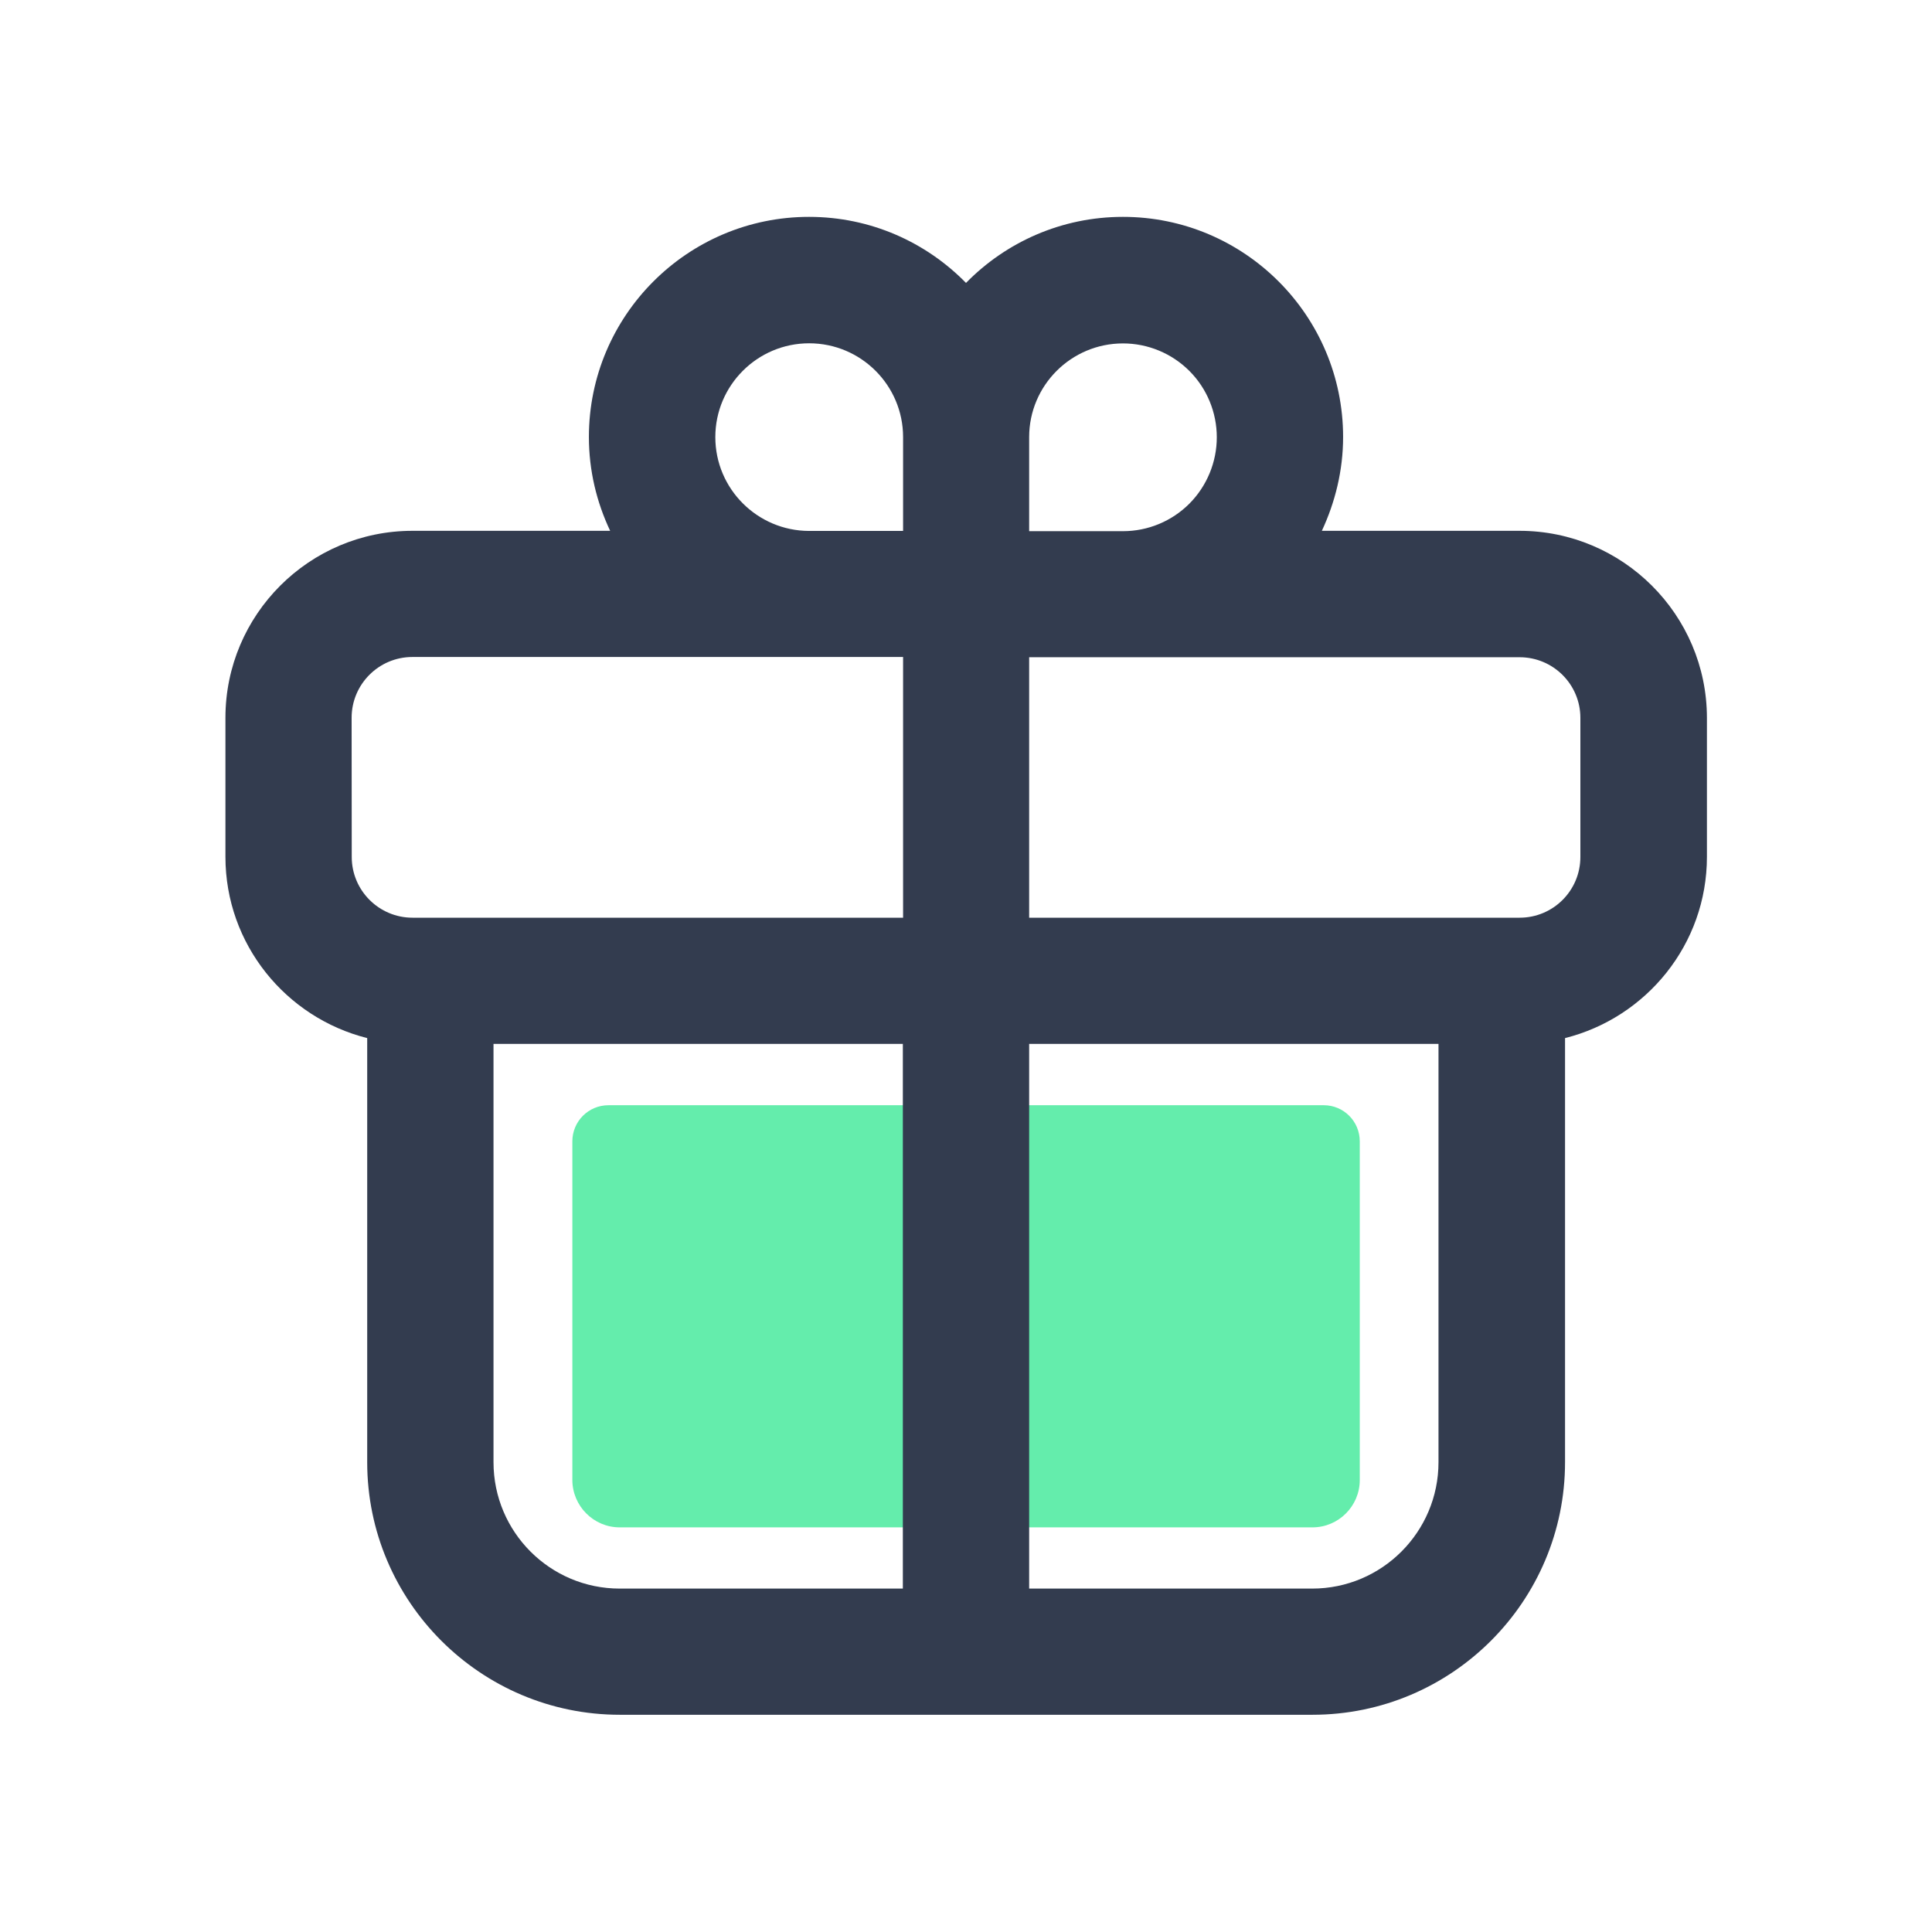 <svg width="16" height="16" viewBox="0 0 16 16" fill="none" xmlns="http://www.w3.org/2000/svg">
<path d="M4.74 12.256V9.452C4.74 9.287 4.873 9.153 5.039 9.153H10.963C11.128 9.153 11.261 9.287 11.261 9.452V12.257C11.261 12.473 11.085 12.649 10.869 12.649H5.132C4.916 12.649 4.74 12.472 4.74 12.256Z" fill="#64EDAC"/>
<path d="M12.584 4.396H10.947C11.057 4.16 11.123 3.897 11.123 3.619C11.123 2.613 10.305 1.796 9.3 1.796C8.791 1.796 8.331 2.005 8 2.343C7.669 2.005 7.209 1.796 6.7 1.796C5.695 1.796 4.877 2.613 4.877 3.619C4.877 3.897 4.941 4.159 5.053 4.396H3.416C2.561 4.396 1.867 5.091 1.867 5.944V7.096C1.867 7.82 2.368 8.428 3.041 8.597V12.109C3.041 13.263 3.98 14.201 5.133 14.201H10.869C12.023 14.201 12.961 13.263 12.961 12.109V8.597C13.635 8.428 14.136 7.82 14.136 7.096V5.944C14.135 5.091 13.439 4.396 12.584 4.396ZM9.3 2.844C9.506 2.844 9.704 2.926 9.85 3.072C9.995 3.217 10.077 3.415 10.077 3.621C10.077 3.827 9.995 4.025 9.85 4.171C9.704 4.317 9.506 4.399 9.3 4.399H8.523V3.62C8.523 3.192 8.871 2.844 9.3 2.844ZM5.924 3.62C5.924 3.192 6.272 2.843 6.701 2.843C7.131 2.843 7.479 3.192 7.479 3.62V4.397H6.701C6.272 4.396 5.924 4.048 5.924 3.62ZM2.912 5.944C2.912 5.667 3.137 5.441 3.415 5.441H7.479V7.6H3.416C3.139 7.6 2.913 7.375 2.913 7.097L2.912 5.944ZM4.087 12.109V8.645H7.477V13.156H5.132C4.556 13.156 4.087 12.688 4.087 12.109ZM11.913 12.109C11.913 12.687 11.444 13.156 10.867 13.156H8.523V8.645H11.913V12.109ZM13.088 7.097C13.088 7.375 12.863 7.6 12.585 7.6H8.523V5.443H12.585C12.863 5.443 13.088 5.668 13.088 5.945V7.097Z" fill="#333C4F"/>
</svg>
